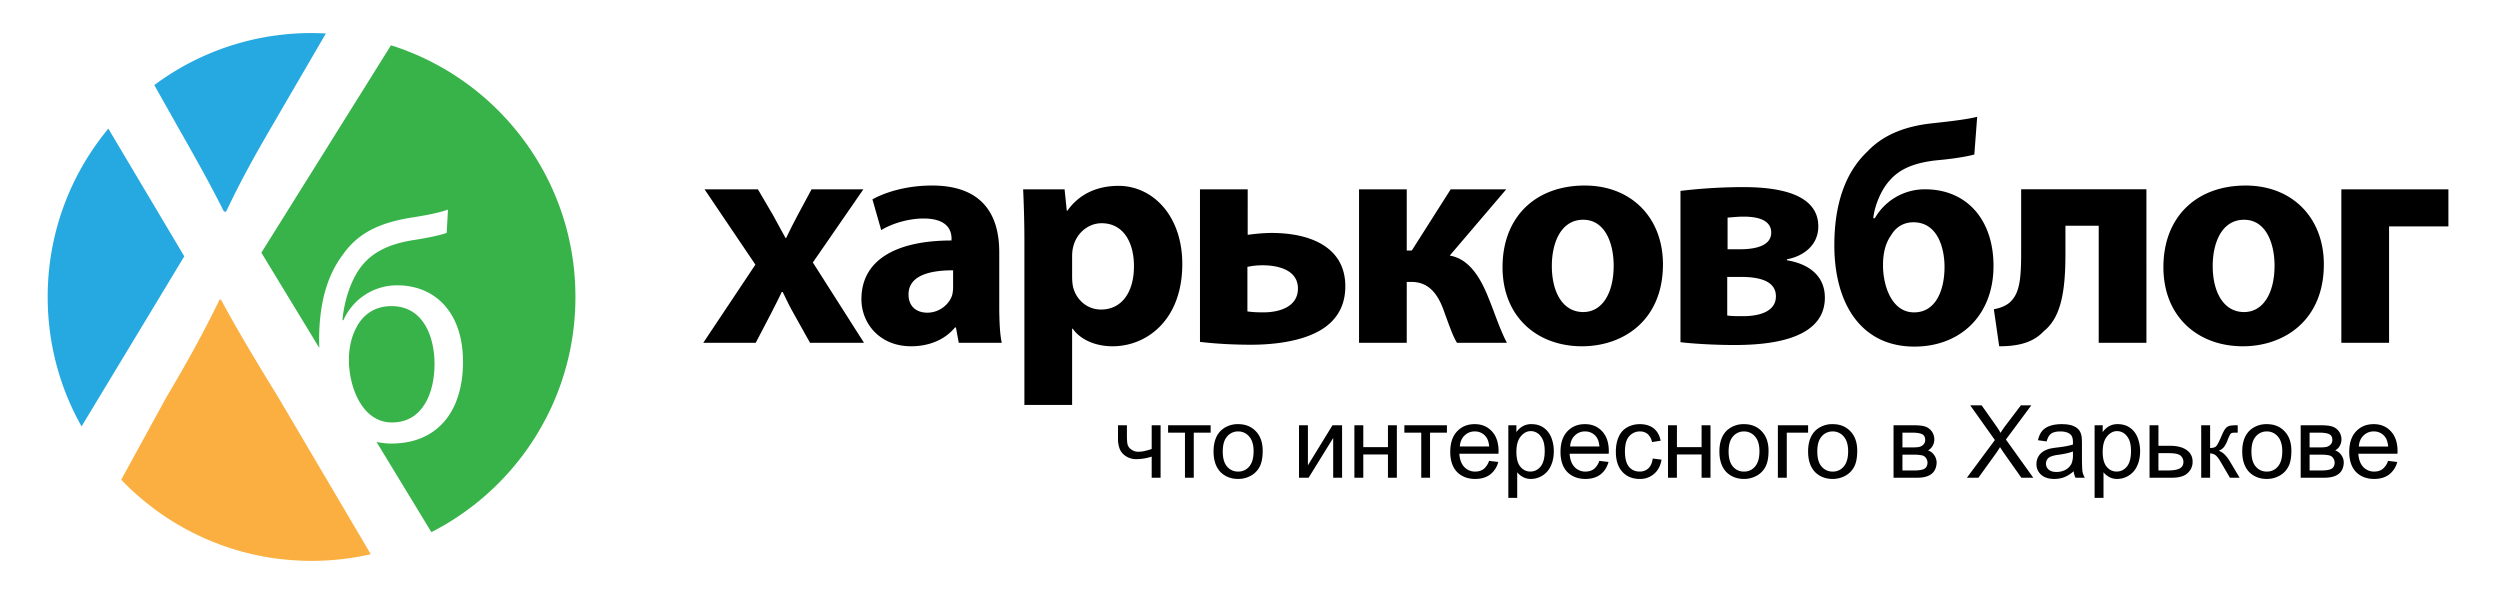 <svg viewBox="0 0 132 32" xmlns="http://www.w3.org/2000/svg" fill-rule="evenodd" clip-rule="evenodd" stroke-linejoin="round" stroke-miterlimit="2"><path fill="none" d="M.75.268h130.278v31.039H.749z"/><path d="M11.132 28.562l-.238-.1.238.1m3.981.988l-.259-.027c.087.01.173.02.26.027m-1.667-.261c-.082-.019-.165-.037-.247-.057.082.02.165.038.247.057m-4.433-1.824c-.08-.05-.16-.103-.24-.155l.24.155m13.764.633a14.424 14.424 0 00-.001-.002l.001.002zM6.4 25.33l.148.152c-.05-.05-.098-.102-.147-.153v.001zM20.689 2.405a.911.911 0 00-.045-.015v.002l.045.013m-8.866 8.766h.117c.736-1.55 1.395-2.752 2.364-4.419l2.902-4.984a13.87 13.87 0 00-9.06 2.724l1.274 2.26c.97 1.706 1.706 3.023 2.403 4.419M5.721 6.793a13.87 13.87 0 00-3.203 8.888c0 2.484.65 4.815 1.788 6.833l5.424-8.979-4.009-6.742zm24.386 11.662" fill="#26a9e0" fill-rule="nonzero"/><path d="M14.692 20.977c-1.357-2.209-2.21-3.643-3.024-5.155h-.077c-.736 1.512-1.473 2.907-2.83 5.194l-2.36 4.314.146.152.029.029c.091.091.184.182.278.272l.007.006c.088.083.176.165.266.246l.069.06c.07.063.141.126.214.187l.082.07a19.286 19.286 0 00.294.24 13.88 13.88 0 00.914.669l.075.05c.079.051.158.103.24.154l.096.06c.075.048.151.093.227.139l.101.06.241.137.087.049c.222.12.446.236.675.345l.08.037c.086.04.173.082.261.12l.112.05.237.1a9.529 9.529 0 00.363.144 16.067 16.067 0 00.406.148l.063.022a12.171 12.171 0 00.73.225l.122.034c.083.022.166.044.25.064.044.012.089.022.134.033a10.063 10.063 0 00.378.085c.092.02.184.037.276.055l.103.02c.127.023.255.044.382.063l.061.01c.108.015.215.03.323.043l.132.015.258.027.146.013a16.84 16.84 0 00.667.04l.128.006a13.766 13.766 0 00.816-.001l.122-.005c.102-.004.204-.008.307-.015l.122-.008c.117-.008.234-.017.35-.028l.061-.006a13.82 13.82 0 00.851-.11l.061-.01c.128-.021.256-.044.383-.07l.032-.006c.14-.027.28-.057.418-.088l-4.885-8.285z" fill="#faaf40" fill-rule="nonzero"/><path d="M30.372 15.12l-.004-.09c-.008-.178-.02-.354-.035-.53l-.008-.101a13.086 13.086 0 00-.058-.53l-.01-.065a13.53 13.53 0 00-.079-.514l-.007-.05a14.216 14.216 0 00-.104-.52l-.02-.094a13.433 13.433 0 00-.293-1.1l-.007-.02a12 12 0 00-.167-.498l-.024-.068c-.059-.162-.12-.322-.185-.48l-.035-.087a14.14 14.14 0 00-.204-.473l-.028-.06a14.05 14.05 0 00-.487-.954c-.013-.023-.026-.045-.038-.069a13.383 13.383 0 00-.262-.44l-.042-.067c-.093-.15-.188-.297-.286-.442l-.015-.02c-.1-.147-.201-.29-.306-.432l-.026-.034a13.543 13.543 0 00-.701-.87l-.038-.043a13.983 13.983 0 00-2.078-1.924l-.007-.005a12.875 12.875 0 00-.44-.317c-.015-.011-.031-.023-.047-.033-.147-.1-.295-.199-.445-.294l-.041-.026a13.51 13.51 0 00-.962-.55l-.029-.016c-.16-.083-.322-.163-.486-.24l-.051-.024c-.165-.077-.332-.15-.5-.22l-.024-.01a13.74 13.74 0 00-1.058-.39l-.046-.015-.045-.013-6.844 10.95 3.06 5.03c-.005-.14-.01-.28-.01-.42 0-1.857.39-3.376 1.266-4.524.794-1.13 1.925-1.654 3.512-1.924.657-.101 1.468-.236 2.025-.438l-.068 1.231c-.422.152-1.164.287-1.705.372-1.316.202-2.278.64-2.902 1.535-.523.743-.827 1.84-.895 2.7h.05a3.092 3.092 0 012.836-1.839c2.009 0 3.477 1.435 3.477 4.034 0 2.667-1.384 4.32-3.78 4.32a3.88 3.88 0 01-.785-.083l2.896 4.76c.266-.136.528-.279.783-.43l.016-.01c.448-.267.88-.56 1.294-.874l.019-.014c.27-.205.532-.42.785-.645l.03-.027c.25-.221.492-.453.726-.692l.03-.032c.117-.12.231-.242.343-.366l.01-.01c.11-.123.217-.247.323-.373l.02-.025c.106-.127.21-.255.31-.386l.032-.04a13.484 13.484 0 00.573-.802l.04-.06c.177-.27.346-.549.505-.833l.037-.067c.077-.14.154-.282.226-.425l.021-.042c.068-.134.133-.27.197-.406l.03-.064c.066-.144.13-.29.19-.437l.03-.075c.058-.14.112-.28.165-.421l.016-.04c.055-.149.107-.3.157-.452l.03-.094a13.511 13.511 0 00.392-1.5l.013-.064c.028-.143.054-.288.078-.433l.015-.092c.024-.157.047-.316.066-.476.005-.032.008-.064.012-.097.016-.146.032-.294.044-.442l.005-.066c.013-.162.023-.325.03-.488l.004-.113a13.728 13.728 0 00-.003-1.064" fill="#37b34a" fill-rule="nonzero"/><path d="M22.944 19.217c0-1.333-.523-3.055-2.279-3.055-.878 0-1.502.456-1.84 1.115-.27.488-.404 1.08-.404 1.738 0 1.35.658 3.291 2.278 3.291 1.637 0 2.245-1.586 2.245-3.089" fill="#37b34a" fill-rule="nonzero"/><path d="M40.017 9.995l.796 1.36c.231.414.446.812.662 1.21h.033c.215-.448.415-.845.63-1.244l.713-1.326h2.735l-2.668 3.863 2.701 4.242h-2.85l-.813-1.458c-.233-.398-.43-.813-.63-1.226h-.05c-.198.43-.414.828-.613 1.226l-.762 1.458h-2.769l2.752-4.127-2.685-3.978h2.818z" fill-rule="nonzero"/><path d="M50.324 14.272c-1.326 0-2.354.315-2.354 1.276 0 .646.431.961.995.961.613 0 1.144-.414 1.31-.928a1.84 1.84 0 00.049-.43v-.879zm2.436 1.873c0 .763.033 1.507.133 1.956h-2.27l-.15-.812h-.05c-.53.646-1.36.994-2.32.994-1.641 0-2.62-1.193-2.62-2.487 0-2.105 1.89-3.098 4.758-3.098v-.1c0-.447-.232-1.061-1.476-1.061-.828 0-1.706.282-2.237.614l-.464-1.625c.563-.315 1.674-.73 3.15-.73 2.7 0 3.546 1.592 3.546 3.515v2.834zm3.848-1.525c0 .2.017.365.05.53.166.68.745 1.194 1.475 1.194 1.093 0 1.74-.912 1.74-2.287 0-1.293-.58-2.271-1.707-2.271-.712 0-1.342.53-1.508 1.276-.033.133-.05.298-.05.448v1.11zm-2.52-1.905c0-1.061-.032-1.957-.066-2.72h2.188l.116 1.128h.034c.596-.846 1.524-1.31 2.701-1.31 1.773 0 3.364 1.542 3.364 4.128 0 2.95-1.872 4.342-3.679 4.342-.978 0-1.74-.398-2.105-.928h-.033v4.027h-2.52v-8.667zm11.775 3.728c.23.033.464.05.845.05.828 0 1.823-.281 1.823-1.26 0-.995-1.078-1.226-1.857-1.226-.33 0-.563.033-.811.083v2.353zm.015-6.448V12.4c.349-.05.83-.1 1.277-.1 1.89 0 3.878.663 3.878 2.818 0 1.028-.447 1.724-1.11 2.188-1.028.713-2.635.896-3.862.896-.928 0-1.856-.05-2.702-.15V9.996h2.52zm8.398 0v3.233h.266l2.055-3.233h2.933l-2.984 3.499c.962.165 1.575 1.043 2.04 2.22.281.663.58 1.624.978 2.386h-2.636c-.216-.347-.415-.928-.73-1.79-.348-.927-.86-1.424-1.673-1.424h-.249V18.1h-2.519V9.995h2.52z" fill-rule="nonzero"/><path d="M81.937 14.04c0 1.392.58 2.436 1.657 2.436.994 0 1.608-.978 1.608-2.453 0-1.193-.464-2.42-1.608-2.42-1.193 0-1.657 1.243-1.657 2.437m5.867-.083c0 2.967-2.106 4.326-4.276 4.326-2.37 0-4.194-1.558-4.194-4.177 0-2.635 1.724-4.31 4.342-4.31 2.47 0 4.128 1.708 4.128 4.16m3.412-.795h.646c1.011 0 1.658-.265 1.658-.878 0-.53-.448-.845-1.46-.845-.33 0-.563.033-.844.05v1.673zm-.018 3.499c.266.033.465.033.846.033.862 0 1.724-.25 1.724-1.045 0-.713-.663-1.028-1.856-1.028h-.714v2.04zm-2.469-6.581a28.532 28.532 0 013.265-.2c1.376 0 4.012.15 4.012 2.072 0 1.044-.846 1.592-1.658 1.74v.051c1.21.199 2.005.86 2.005 1.972 0 2.304-3.132 2.503-4.79 2.503-1.127 0-2.32-.083-2.834-.15V10.08zm12.301 1.657c-.547 0-.945.282-1.177.68-.281.397-.43.895-.43 1.59 0 1.062.447 2.487 1.64 2.487 1.177 0 1.608-1.226 1.608-2.387 0-1.077-.398-2.37-1.641-2.37m3.216-3.58c-.464.133-1.31.248-1.907.299-1.176.115-2.006.43-2.552 1.06-.48.514-.813 1.376-.879 2.006h.084a3.038 3.038 0 012.651-1.526c2.205 0 3.614 1.608 3.614 4.045 0 2.62-1.758 4.26-4.177 4.26-2.818 0-4.227-2.27-4.227-5.353 0-2.106.547-3.813 1.74-4.94.796-.846 1.907-1.326 3.382-1.492.763-.083 1.84-.198 2.42-.348l-.15 1.988zm9.085 1.839V18.1h-2.519v-6.18h-1.757v1.49c0 1.974-.232 3.35-1.144 4.078-.514.547-1.227.796-2.354.796l-.282-1.956c.382-.067.714-.216.912-.43.464-.481.53-1.244.53-2.603v-3.3h6.614zm3.5 4.045c0 1.392.58 2.436 1.657 2.436.994 0 1.608-.978 1.608-2.453 0-1.193-.464-2.42-1.608-2.42-1.193 0-1.657 1.243-1.657 2.437m5.868-.083c0 2.967-2.106 4.326-4.277 4.326-2.37 0-4.194-1.558-4.194-4.177 0-2.635 1.724-4.31 4.342-4.31 2.47 0 4.129 1.708 4.129 4.16m6.577-3.961v1.957h-3.133V18.1h-2.52V9.995h5.653z" fill-rule="nonzero"/><path d="M59.031 22.454h.47v.528c0 .225.01.39.037.491a.462.462 0 00.198.262.6.6 0 00.384.117c.176 0 .406-.048.689-.144v-1.254h.47v2.77h-.47V24.11a2.71 2.71 0 01-.811.133.981.981 0 01-.556-.16.81.81 0 01-.325-.39 1.434 1.434 0 01-.086-.512v-.726zm2.644 0h2.247v.39h-.891v2.38h-.465v-2.38h-.891v-.39zm2.401 1.388c0-.513.144-.892.427-1.143a1.3 1.3 0 01.87-.304c.385 0 .694.123.934.374.24.25.363.592.363 1.03 0 .358-.053.64-.16.843a1.138 1.138 0 01-.464.475 1.374 1.374 0 01-.673.171c-.384 0-.699-.128-.94-.373-.234-.251-.357-.609-.357-1.073zm.486 0c0 .352.075.619.23.795a.737.737 0 00.581.262.737.737 0 00.582-.262c.155-.181.235-.448.235-.811 0-.342-.08-.603-.235-.78a.742.742 0 00-.582-.266.742.742 0 00-.581.266c-.155.177-.23.438-.23.796zm4.026-1.388h.47v2.114l1.297-2.114h.507v2.77h-.47v-2.098l-1.297 2.098h-.507v-2.77zm2.924 0h.47v1.153h1.302v-1.153h.47v2.77h-.47v-1.227h-1.302v1.227h-.47v-2.77zm2.638 0h2.248v.39h-.892v2.38h-.464v-2.38h-.891v-.39zm4.473 1.879l.486.059a1.22 1.22 0 01-.427.661c-.208.155-.47.235-.79.235-.406 0-.726-.128-.966-.373-.235-.251-.353-.604-.353-1.052 0-.464.118-.827.358-1.083.24-.257.55-.385.934-.385.368 0 .673.123.908.38.234.25.352.602.352 1.061 0 .027-.005.07-.005.123h-2.066c.021.304.107.54.261.7a.77.77 0 00.577.24c.17 0 .32-.043.443-.134a.919.919 0 00.288-.432zm-1.543-.758h1.548c-.02-.235-.08-.406-.176-.523a.723.723 0 00-.582-.272.74.74 0 00-.544.218c-.15.144-.23.337-.246.577zm2.56 2.711v-3.832h.426v.363a.997.997 0 01.342-.315.899.899 0 01.459-.107c.24 0 .448.059.63.182.176.122.315.293.406.512.09.224.138.464.138.731 0 .283-.048.54-.15.764a1.158 1.158 0 01-1.056.704.85.85 0 01-.422-.101.936.936 0 01-.304-.251v1.35h-.47zm.426-2.428c0 .352.07.619.214.79.144.17.32.25.523.25.208 0 .39-.085.539-.26.144-.177.219-.45.219-.823 0-.352-.07-.614-.219-.79a.644.644 0 00-.518-.262c-.197 0-.373.091-.528.278-.155.187-.23.46-.23.817zm4.379.475l.485.059c-.08.282-.218.501-.427.661-.208.155-.47.235-.79.235-.405 0-.726-.128-.966-.373-.235-.251-.352-.604-.352-1.052 0-.464.117-.827.358-1.083.24-.257.55-.385.934-.385.368 0 .672.123.907.38.235.25.352.602.352 1.061 0 .027-.005.07-.005.123h-2.066c.022.304.107.54.262.7a.77.77 0 00.576.24c.171 0 .32-.043.443-.134a.919.919 0 00.289-.432zm-1.543-.758h1.548c-.021-.235-.08-.406-.176-.523a.723.723 0 00-.582-.272.74.74 0 00-.544.218c-.15.144-.23.337-.246.577zm4.363.635l.464.059c-.053.32-.181.566-.39.747a1.108 1.108 0 01-.763.272c-.379 0-.683-.123-.912-.373-.23-.246-.347-.604-.347-1.063 0-.299.048-.56.15-.784.095-.224.25-.395.453-.507.203-.112.422-.166.656-.166.305 0 .55.075.742.224.187.155.31.369.363.652l-.453.069a.785.785 0 00-.23-.422.619.619 0 00-.4-.138.731.731 0 00-.577.256c-.15.165-.224.437-.224.8 0 .374.075.646.214.812.144.17.33.25.56.25a.656.656 0 00.46-.165c.122-.112.202-.288.234-.523zm.807-1.756h.47v1.153h1.302v-1.153h.47v2.77h-.47v-1.227H88.54v1.227h-.47v-2.77zm2.713 1.388c0-.513.144-.892.427-1.143a1.3 1.3 0 01.87-.304c.385 0 .694.123.934.374.24.25.363.592.363 1.03 0 .358-.053.64-.16.843a1.138 1.138 0 01-.464.475 1.374 1.374 0 01-.673.171c-.384 0-.699-.128-.94-.373-.234-.251-.357-.609-.357-1.073zm.486 0c0 .352.075.619.23.795a.737.737 0 00.581.262.737.737 0 00.582-.262c.155-.181.235-.448.235-.811 0-.342-.08-.603-.235-.78a.742.742 0 00-.582-.266.742.742 0 00-.581.266c-.155.177-.23.438-.23.796zm2.601-1.388h1.596v.39h-1.126v2.38h-.47v-2.77zm1.596 1.388c0-.513.144-.892.427-1.143a1.3 1.3 0 01.87-.304c.384 0 .694.123.934.374.24.25.363.592.363 1.03 0 .358-.053.64-.16.843a1.138 1.138 0 01-.464.475 1.38 1.38 0 01-.673.171c-.384 0-.7-.128-.94-.373-.234-.251-.357-.609-.357-1.073zm.486 0c0 .352.074.619.23.795a.737.737 0 00.58.262.737.737 0 00.583-.262c.155-.181.235-.448.235-.811 0-.342-.08-.603-.235-.78a.742.742 0 00-.582-.266.742.742 0 00-.582.266c-.155.177-.23.438-.23.796zm4.026-1.388h1.083c.267 0 .465.027.593.07a.706.706 0 01.475.667.67.67 0 01-.086.346.637.637 0 01-.245.246c.133.043.24.123.325.246a.694.694 0 01.129.421c-.016.262-.113.46-.283.582-.166.128-.417.192-.742.192h-1.25v-2.77zm.47 1.169h.501c.198 0 .336-.01.411-.032a.438.438 0 00.203-.128.323.323 0 00.085-.23c0-.144-.048-.245-.154-.304-.102-.053-.278-.085-.529-.085h-.518v.779zm0 1.217h.619c.266 0 .448-.032.55-.096.095-.059.149-.166.154-.315a.45.45 0 00-.085-.251.36.36 0 00-.224-.139 2.203 2.203 0 00-.443-.032h-.572v.833zm3.402.384l1.478-1.99-1.302-1.832h.603l.694.983c.144.202.245.357.304.47.085-.14.187-.289.304-.438l.769-1.015h.55l-1.34 1.805 1.446 2.017h-.63l-.96-1.36c-.054-.081-.107-.166-.166-.257a4.15 4.15 0 01-.181.283l-.961 1.334h-.608zm5.637-.341c-.17.15-.342.25-.502.315-.16.058-.33.09-.518.09-.304 0-.533-.074-.699-.224a.728.728 0 01-.245-.571c0-.134.032-.256.09-.368a.805.805 0 01.246-.273c.101-.069.213-.117.336-.154.09-.022.23-.048.417-.07.379-.042.656-.096.838-.16v-.123c0-.192-.043-.325-.129-.405-.122-.107-.298-.16-.539-.16-.219 0-.379.042-.485.117-.107.08-.182.213-.235.411l-.46-.064c.043-.192.113-.352.209-.475a.935.935 0 01.41-.278c.182-.064.396-.096.63-.096.236 0 .428.027.577.08.15.059.256.128.326.214.07.08.117.187.144.315.016.08.027.224.027.437v.625c0 .432.01.71.026.827.022.112.064.224.123.331h-.491a1.068 1.068 0 01-.096-.341zm-.037-1.047c-.171.07-.427.128-.77.177a1.548 1.548 0 00-.405.096.403.403 0 00-.187.15.42.42 0 00.075.533c.096.085.235.128.416.128.182 0 .342-.043.486-.117a.758.758 0 00.31-.326 1.18 1.18 0 00.075-.47v-.17zm1.143 2.45v-3.832h.427v.363a.997.997 0 01.342-.315.899.899 0 01.459-.107c.24 0 .448.059.63.182.176.122.315.293.405.512.091.224.14.464.14.731 0 .283-.049.54-.15.764a1.158 1.158 0 01-1.057.704.85.85 0 01-.422-.101.936.936 0 01-.304-.251v1.35h-.47zm.427-2.428c0 .352.07.619.214.79.144.17.32.25.523.25.208 0 .39-.085.539-.26.144-.177.219-.45.219-.823 0-.352-.07-.614-.22-.79a.644.644 0 00-.517-.262c-.197 0-.373.091-.528.278-.155.187-.23.46-.23.817zm2.474-1.404h.47v1.083h.597c.384 0 .683.075.892.225.213.15.315.357.315.624 0 .23-.086.427-.262.593-.176.165-.454.245-.838.245h-1.174v-2.77zm.47 2.386h.496c.293 0 .507-.037.635-.112.128-.07.187-.187.187-.342a.438.438 0 00-.139-.32c-.096-.09-.299-.139-.625-.139h-.555v.913zm2.258-2.386h.47v1.2c.15 0 .256-.031.315-.09.058-.053.149-.224.266-.496.091-.22.166-.363.225-.433a.432.432 0 01.197-.144c.075-.021.192-.037.358-.037h.096v.39h-.134c-.122 0-.202.016-.234.053-.038.037-.091.15-.166.342a1.51 1.51 0 01-.197.373.81.81 0 01-.273.192c.203.054.4.24.593.56l.512.86h-.512l-.502-.86c-.101-.17-.192-.282-.267-.335a.451.451 0 00-.277-.086v1.281h-.47v-2.77zm2.166 1.388c0-.513.144-.892.427-1.143a1.3 1.3 0 01.87-.304c.385 0 .694.123.935.374.24.25.363.592.363 1.03 0 .358-.054.64-.16.843a1.138 1.138 0 01-.465.475 1.374 1.374 0 01-.673.171c-.384 0-.699-.128-.939-.373-.235-.251-.358-.609-.358-1.073zm.486 0c0 .352.075.619.23.795a.737.737 0 00.581.262.737.737 0 00.582-.262c.155-.181.235-.448.235-.811 0-.342-.08-.603-.235-.78a.742.742 0 00-.582-.266.742.742 0 00-.581.266c-.155.177-.23.438-.23.796zm2.601-1.388h1.084c.266 0 .464.027.592.07a.706.706 0 01.475.667.67.67 0 01-.085.346.637.637 0 01-.246.246c.134.043.24.123.326.246a.694.694 0 01.128.421c-.016.262-.112.46-.283.582-.166.128-.416.192-.742.192h-1.25v-2.77zm.47 1.169h.501c.198 0 .337-.01.411-.032a.438.438 0 00.203-.128.323.323 0 00.086-.23c0-.144-.048-.245-.155-.304-.102-.053-.278-.085-.529-.085h-.517v.779zm0 1.217h.619c.267 0 .448-.032.55-.096.096-.059.15-.166.154-.315a.45.45 0 00-.085-.251.36.36 0 00-.224-.139 2.203 2.203 0 00-.443-.032h-.571v.833zm4.143-.507l.485.059a1.22 1.22 0 01-.427.661c-.208.155-.47.235-.79.235-.405 0-.726-.128-.966-.373-.235-.251-.352-.604-.352-1.052 0-.464.117-.827.357-1.083.24-.257.55-.385.935-.385.368 0 .672.123.907.38.235.25.352.602.352 1.061 0 .027-.005.07-.005.123h-2.066c.022.304.107.54.262.7a.77.77 0 00.576.24c.171 0 .32-.043.443-.134a.919.919 0 00.288-.432zm-1.543-.758h1.548c-.022-.235-.08-.406-.176-.523a.723.723 0 00-.582-.272.74.74 0 00-.545.218c-.15.144-.23.337-.245.577z" fill="#000100" fill-rule="nonzero"/></svg>